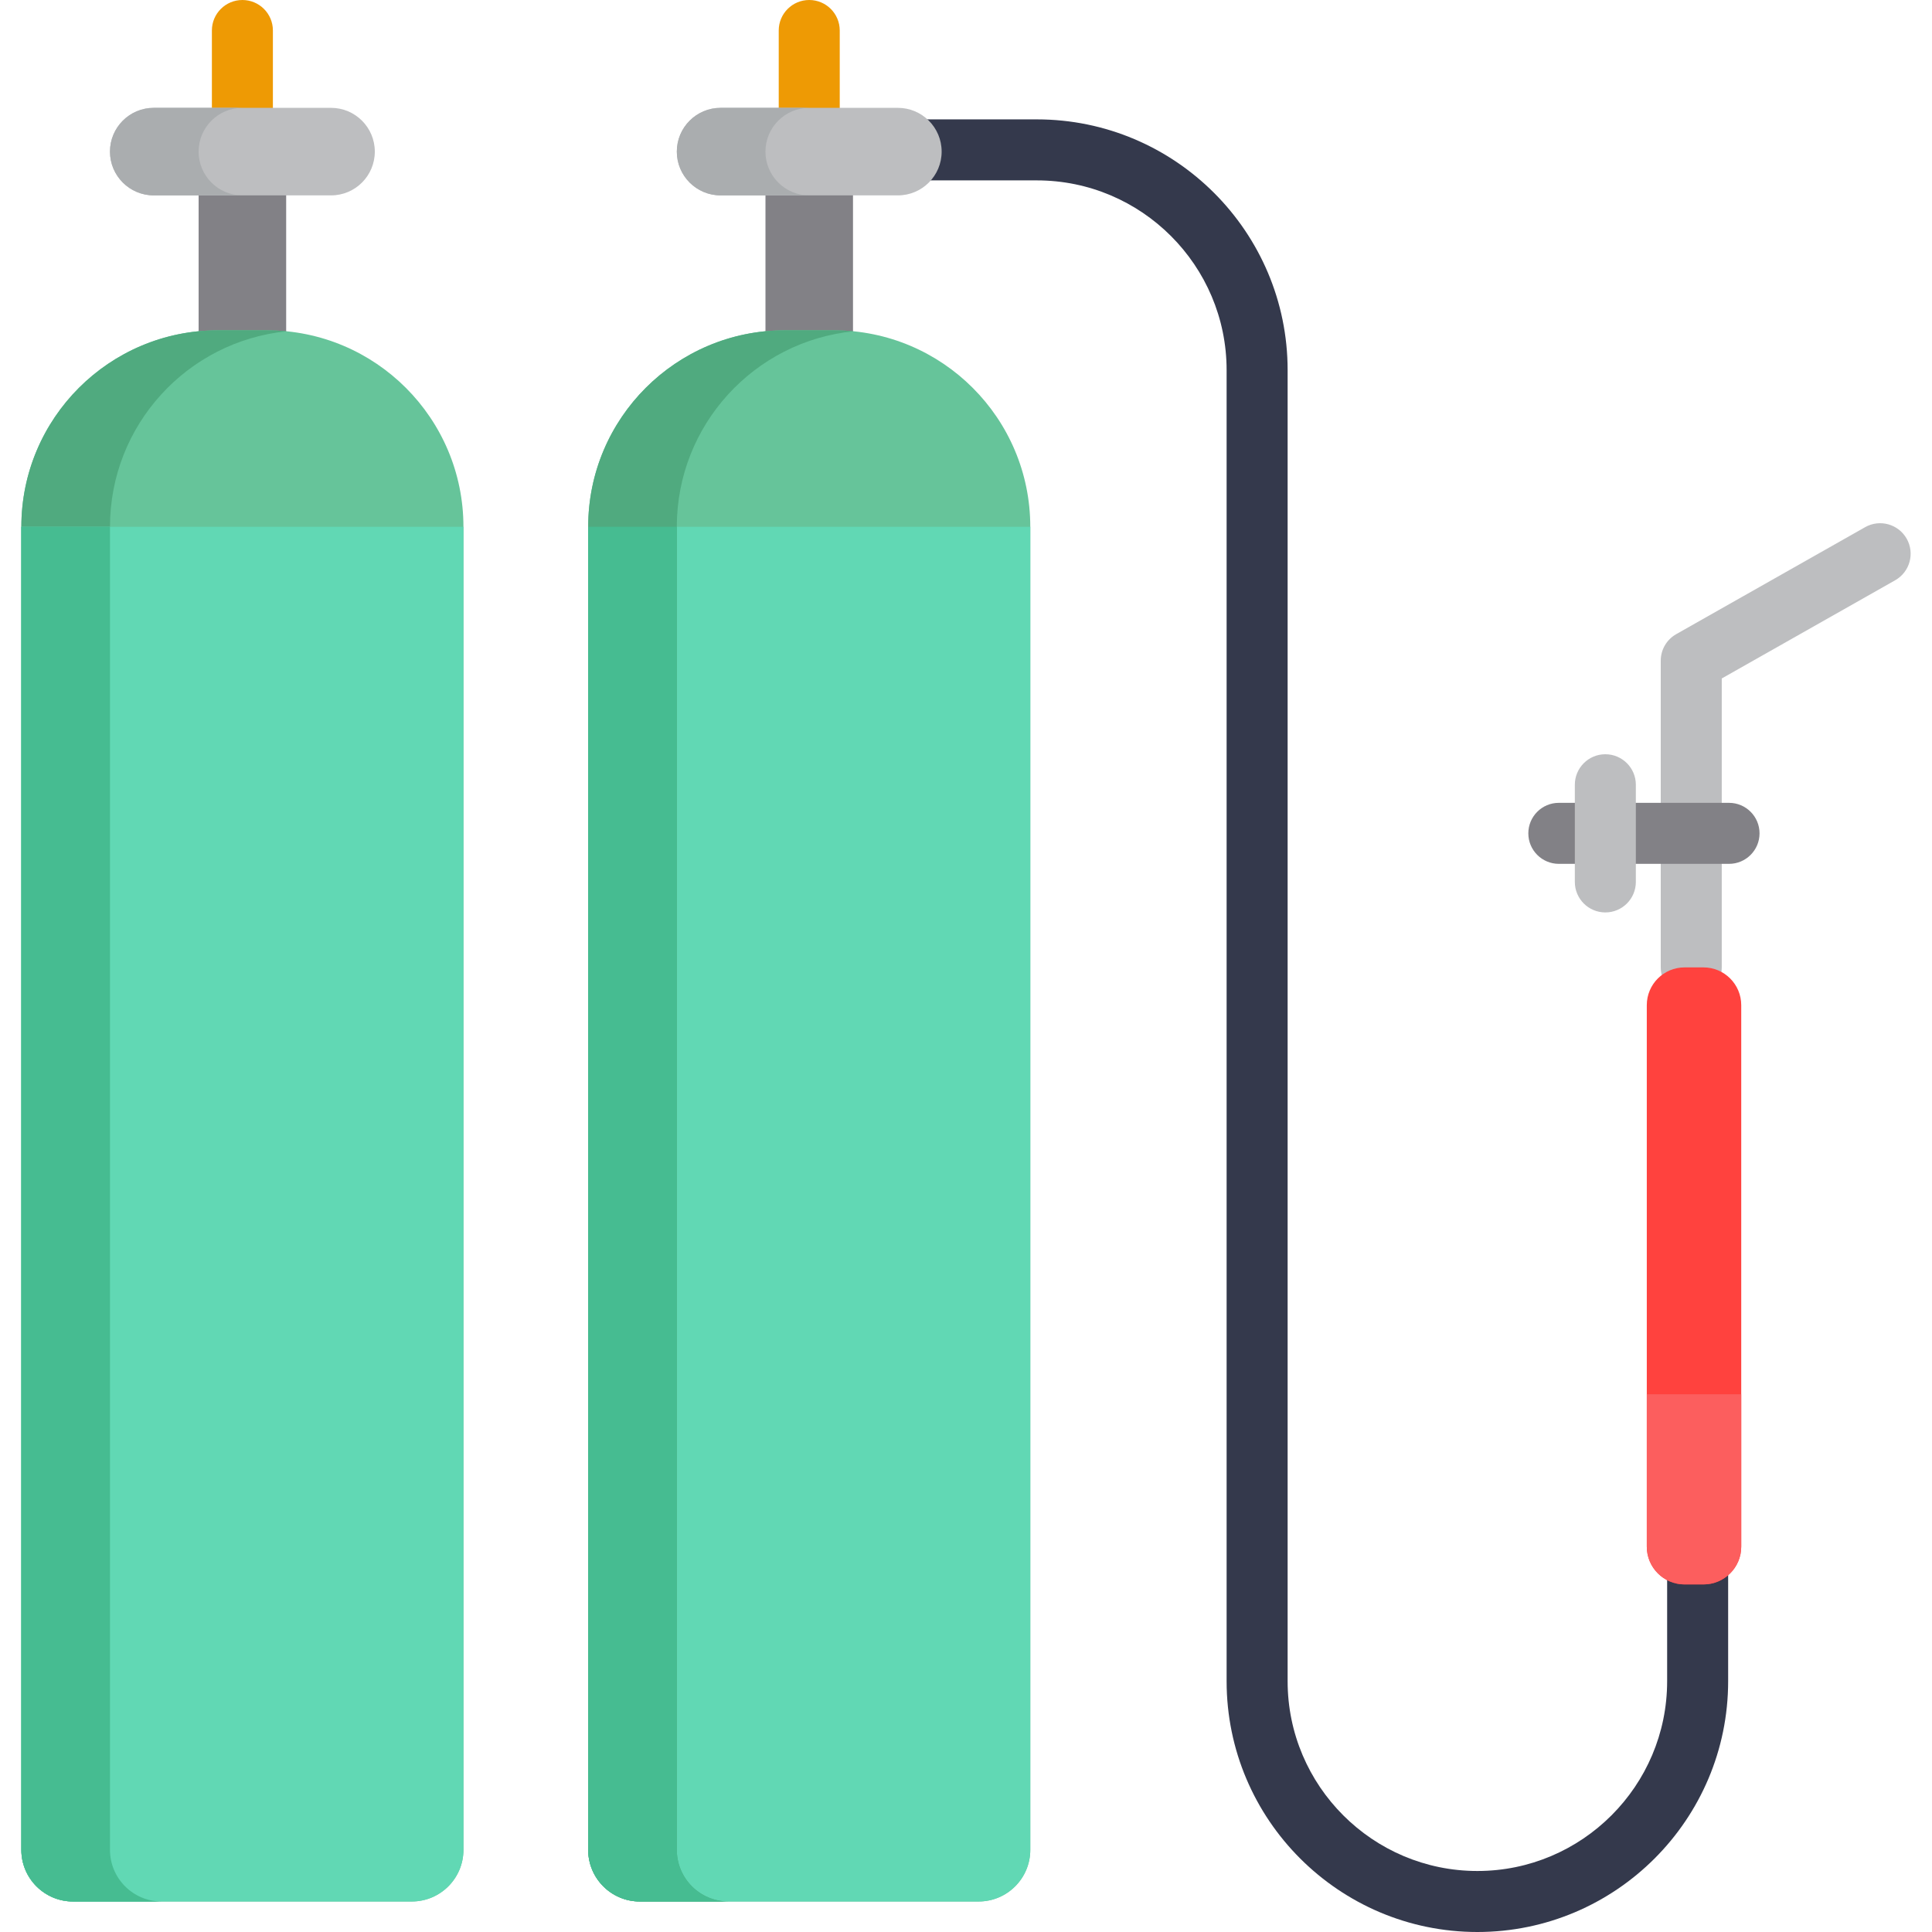 <?xml version="1.0" encoding="iso-8859-1"?>
<!-- Generator: Adobe Illustrator 19.0.0, SVG Export Plug-In . SVG Version: 6.00 Build 0)  -->
<svg version="1.1" id="Layer_1" xmlns="http://www.w3.org/2000/svg" xmlns:xlink="http://www.w3.org/1999/xlink" x="0px" y="0px"
	 viewBox="0 0 512 512" style="enable-background:new 0 0 512 512;" xml:space="preserve">
<path style="fill:#EE9A04;" d="M64.237,47.114c-4.465,0-8.084-3.618-8.084-8.084V8.084c0-4.466,3.62-8.084,8.084-8.084
	c4.466,0,8.084,3.618,8.084,8.084v30.945C72.321,43.495,68.701,47.114,64.237,47.114z"/>
<path style="fill:#828186;" d="M69.544,148.236c2.131,0,4.23,0.42,6.293,1.157V43.156H52.639v105.552
	c1.286-0.278,2.582-0.471,3.892-0.471H69.544z"/>
<path style="fill:#BDBEC0;" d="M99.329,40.181c0,6.404-5.193,11.598-11.6,11.598H40.746c-6.406,0-11.6-5.193-11.6-11.598l0,0
	c0-6.406,5.193-11.6,11.6-11.6H87.73C94.135,28.581,99.329,33.775,99.329,40.181L99.329,40.181z"/>
<path style="fill:#66C49A;" d="M122.817,181.111V139.61c0-28.76-23.314-52.076-52.074-52.076H57.732
	c-28.76,0-52.074,23.316-52.074,52.076v350.61c0,7.565,6.13,13.695,13.695,13.695h89.77c7.565,0,13.695-6.131,13.695-13.695V208.058
	"/>
<path style="fill:#AAADAF;" d="M52.634,40.181c0-6.406,5.193-11.6,11.6-11.6H40.746c-6.406,0-11.6,5.193-11.6,11.6
	c0,6.404,5.193,11.598,11.6,11.598h23.488C57.828,51.779,52.634,46.586,52.634,40.181z"/>
<path style="fill:#50AA7F;" d="M29.146,490.221V139.61c0-26.992,20.537-49.187,46.836-51.813c-1.722-0.171-3.47-0.262-5.237-0.262
	H57.732c-28.76,0-52.074,23.316-52.074,52.076v350.61c0,7.565,6.13,13.695,13.695,13.695h23.488
	C35.277,503.916,29.146,497.786,29.146,490.221z"/>
<path style="fill:#34394C;" d="M391.519,512c-36.642,0-66.454-29.811-66.454-66.454V98.091c0-27.729-22.56-50.286-50.29-50.286
	h-48.72c-4.465,0-8.084-3.618-8.084-8.084s3.62-8.084,8.084-8.084h48.72c36.646,0,66.459,29.811,66.459,66.454v347.455
	c0,27.729,22.559,50.286,50.286,50.286c27.73,0,50.288-22.558,50.288-50.286v-68.289c0-4.466,3.62-8.084,8.084-8.084
	c4.466,0,8.084,3.618,8.084,8.084v68.289C457.976,482.189,428.164,512,391.519,512z"/>
<path style="fill:#BDBEC0;" d="M448.199,264.453c-4.465,0-8.084-3.618-8.084-8.084v-81.278c0-2.912,1.566-5.599,4.101-7.034
	l50.056-28.348c3.884-2.2,8.818-0.833,11.018,3.05c2.201,3.886,0.834,8.819-3.05,11.019l-45.957,26.025v76.565
	C456.283,260.833,452.664,264.453,448.199,264.453z"/>
<path style="fill:#828186;" d="M458.212,228.929h-45.106c-4.465,0-8.084-3.618-8.084-8.084c0-4.466,3.62-8.084,8.084-8.084h45.106
	c4.466,0,8.084,3.618,8.084,8.084C466.296,225.309,462.676,228.929,458.212,228.929z"/>
<path style="fill:#BDBEC0;" d="M425.432,241.804c-4.465,0-8.084-3.618-8.084-8.084v-25.752c0-4.466,3.62-8.084,8.084-8.084
	c4.466,0,8.084,3.618,8.084,8.084v25.752C433.516,238.186,429.898,241.804,425.432,241.804z"/>
<path style="fill:#EE9A04;" d="M214.455,47.114c-4.465,0-8.084-3.618-8.084-8.084V8.084c0-4.466,3.62-8.084,8.084-8.084
	c4.466,0,8.084,3.618,8.084,8.084v30.945C222.54,43.495,218.921,47.114,214.455,47.114z"/>
<path style="fill:#828186;" d="M219.761,148.236c2.133,0,4.23,0.42,6.293,1.157V43.156h-23.197v105.552
	c1.286-0.278,2.583-0.471,3.892-0.471H219.761z"/>
<path style="fill:#BDBEC0;" d="M249.546,40.181c0,6.404-5.193,11.598-11.6,11.598h-46.981c-6.406,0-11.6-5.193-11.6-11.598l0,0
	c0-6.406,5.193-11.6,11.6-11.6h46.981C244.352,28.581,249.546,33.775,249.546,40.181L249.546,40.181z"/>
<path style="fill:#66C49A;" d="M273.037,181.111V139.61c0-28.76-23.316-52.076-52.075-52.076h-13.012
	c-28.76,0-52.074,23.316-52.074,52.076v350.61c0,7.565,6.131,13.695,13.695,13.695h89.772c7.563,0,13.695-6.131,13.695-13.695
	V208.058"/>
<g>
	<path style="fill:#61D8B4;" d="M122.817,139.61H5.658v350.61c0,7.565,6.13,13.695,13.695,13.695h89.77
		c7.565,0,13.695-6.131,13.695-13.695"/>
	<path style="fill:#61D8B4;" d="M273.037,139.61H155.874v350.61c0,7.565,6.131,13.695,13.695,13.695h89.772
		c7.563,0,13.695-6.131,13.695-13.695"/>
</g>
<path style="fill:#FF423E;" d="M461.445,302.941v-36.562c0-5.529-4.482-10.01-10.013-10.01h-5.005c-5.531,0-10.01,4.482-10.01,10.01
	v143.497c0,5.529,4.48,10.01,10.01,10.01h5.005c5.531,0,10.013-4.482,10.013-10.01v-81.524"/>
<path style="fill:#AAADAF;" d="M202.853,40.181c0-6.406,5.193-11.6,11.6-11.6h-23.488c-6.406,0-11.6,5.193-11.6,11.6
	c0,6.404,5.193,11.598,11.6,11.598h23.488C208.047,51.779,202.853,46.586,202.853,40.181z"/>
<path style="fill:#FC5E5E;" d="M436.418,369.486v40.39c0,5.529,4.48,10.01,10.01,10.01h5.005c5.531,0,10.013-4.482,10.013-10.01
	v-40.39H436.418z"/>
<path style="fill:#46BC91;" d="M29.146,490.221V139.61H5.658v350.61c0,7.565,6.13,13.695,13.695,13.695h23.488
	C35.277,503.916,29.146,497.786,29.146,490.221z"/>
<path style="fill:#50AA7F;" d="M179.362,490.221V139.61c0-26.992,20.537-49.187,46.836-51.813c-1.722-0.171-3.47-0.262-5.237-0.262
	h-13.012c-28.76,0-52.074,23.316-52.074,52.076v350.61c0,7.565,6.131,13.695,13.695,13.695h23.488
	C185.494,503.916,179.362,497.786,179.362,490.221z"/>
<path style="fill:#46BC91;" d="M179.362,490.221V139.61h-23.488v350.61c0,7.565,6.131,13.695,13.695,13.695h23.488
	C185.494,503.916,179.362,497.786,179.362,490.221z"/>
<g>
</g>
<g>
</g>
<g>
</g>
<g>
</g>
<g>
</g>
<g>
</g>
<g>
</g>
<g>
</g>
<g>
</g>
<g>
</g>
<g>
</g>
<g>
</g>
<g>
</g>
<g>
</g>
<g>
</g>
</svg>
